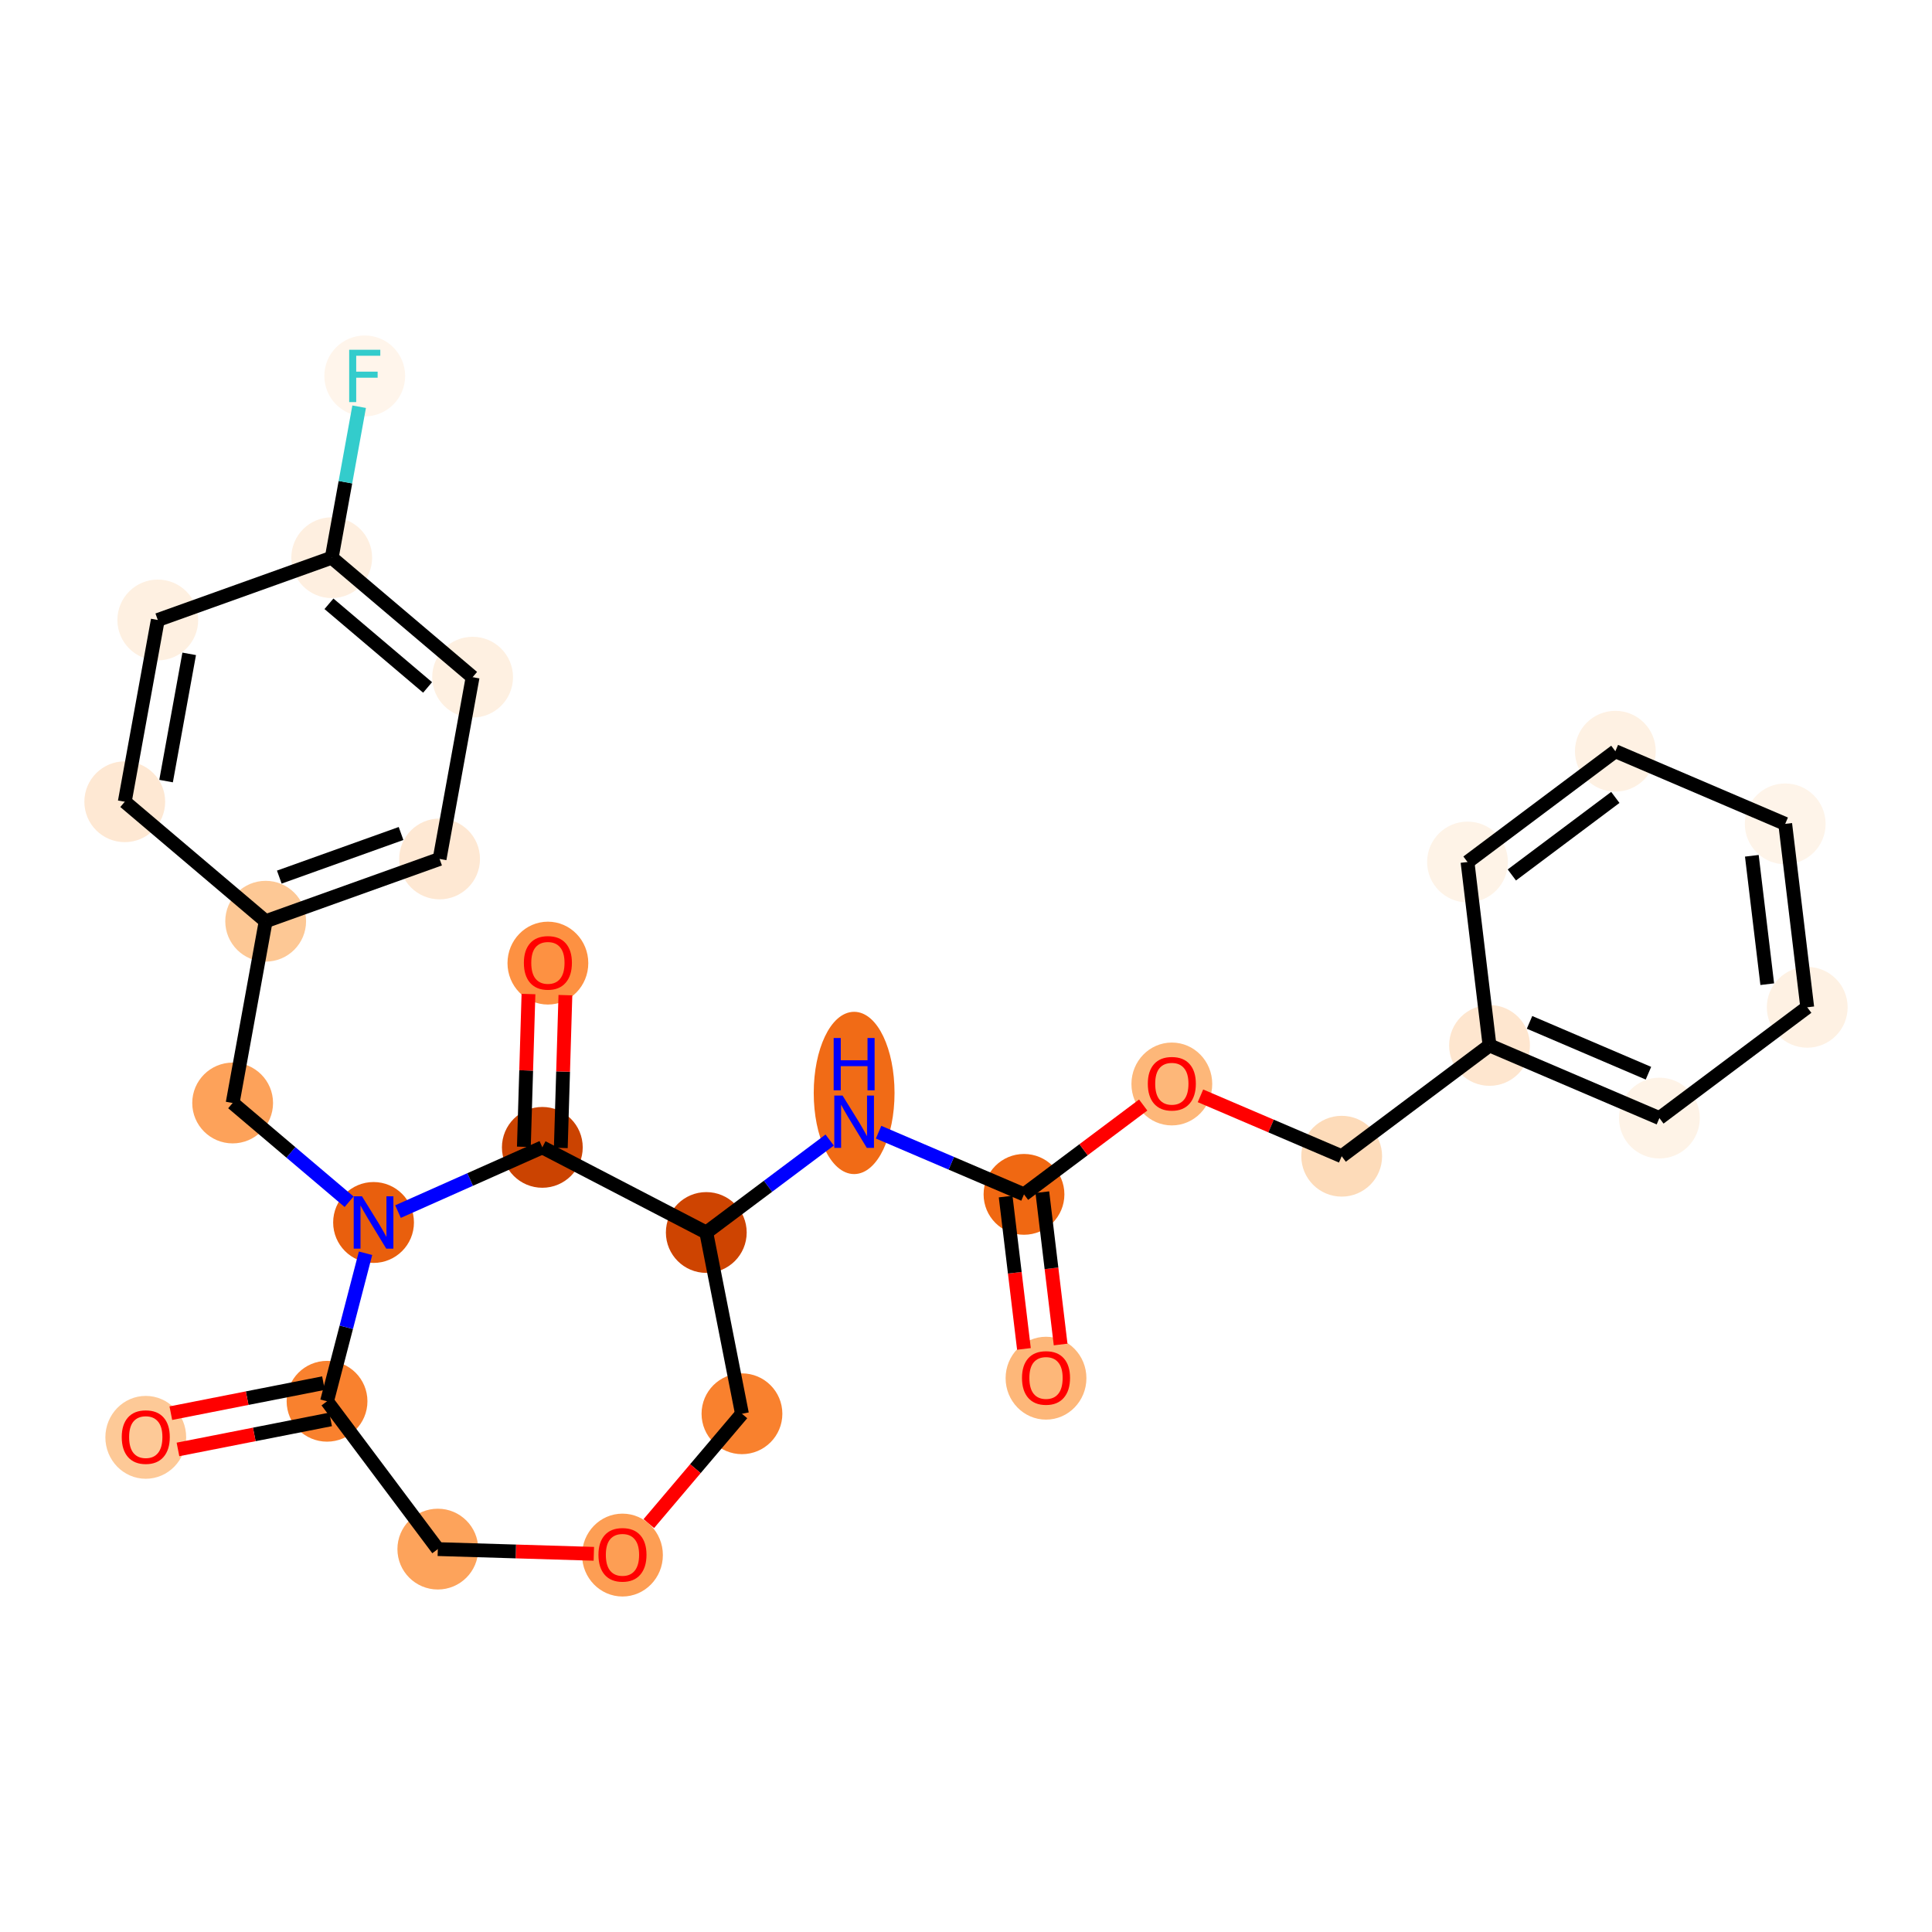<?xml version='1.0' encoding='iso-8859-1'?>
<svg version='1.1' baseProfile='full'
              xmlns='http://www.w3.org/2000/svg'
                      xmlns:rdkit='http://www.rdkit.org/xml'
                      xmlns:xlink='http://www.w3.org/1999/xlink'
                  xml:space='preserve'
width='280px' height='280px' viewBox='0 0 280 280'>
<!-- END OF HEADER -->
<rect style='opacity:1.0;fill:#FFFFFF;stroke:none' width='280' height='280' x='0' y='0'> </rect>
<ellipse cx='151.596' cy='199.738' rx='5.355' ry='5.505'  style='fill:#FDB779;fill-rule:evenodd;stroke:#FDB779;stroke-width:1.0px;stroke-linecap:butt;stroke-linejoin:miter;stroke-opacity:1' />
<ellipse cx='148.405' cy='173.096' rx='5.355' ry='5.355'  style='fill:#F06812;fill-rule:evenodd;stroke:#F06812;stroke-width:1.0px;stroke-linecap:butt;stroke-linejoin:miter;stroke-opacity:1' />
<ellipse cx='123.787' cy='158.398' rx='5.355' ry='11.259'  style='fill:#F16B16;fill-rule:evenodd;stroke:#F16B16;stroke-width:1.0px;stroke-linecap:butt;stroke-linejoin:miter;stroke-opacity:1' />
<ellipse cx='102.361' cy='178.623' rx='5.355' ry='5.355'  style='fill:#CE4401;fill-rule:evenodd;stroke:#CE4401;stroke-width:1.0px;stroke-linecap:butt;stroke-linejoin:miter;stroke-opacity:1' />
<ellipse cx='107.53' cy='204.894' rx='5.355' ry='5.355'  style='fill:#F9812E;fill-rule:evenodd;stroke:#F9812E;stroke-width:1.0px;stroke-linecap:butt;stroke-linejoin:miter;stroke-opacity:1' />
<ellipse cx='90.214' cy='225.373' rx='5.355' ry='5.505'  style='fill:#FD9E54;fill-rule:evenodd;stroke:#FD9E54;stroke-width:1.0px;stroke-linecap:butt;stroke-linejoin:miter;stroke-opacity:1' />
<ellipse cx='63.452' cy='224.508' rx='5.355' ry='5.355'  style='fill:#FDA35B;fill-rule:evenodd;stroke:#FDA35B;stroke-width:1.0px;stroke-linecap:butt;stroke-linejoin:miter;stroke-opacity:1' />
<ellipse cx='47.397' cy='203.082' rx='5.355' ry='5.355'  style='fill:#F9812E;fill-rule:evenodd;stroke:#F9812E;stroke-width:1.0px;stroke-linecap:butt;stroke-linejoin:miter;stroke-opacity:1' />
<ellipse cx='21.126' cy='208.31' rx='5.355' ry='5.505'  style='fill:#FDC997;fill-rule:evenodd;stroke:#FDC997;stroke-width:1.0px;stroke-linecap:butt;stroke-linejoin:miter;stroke-opacity:1' />
<ellipse cx='54.138' cy='177.171' rx='5.355' ry='5.362'  style='fill:#E95F0D;fill-rule:evenodd;stroke:#E95F0D;stroke-width:1.0px;stroke-linecap:butt;stroke-linejoin:miter;stroke-opacity:1' />
<ellipse cx='33.717' cy='159.854' rx='5.355' ry='5.355'  style='fill:#FDA25A;fill-rule:evenodd;stroke:#FDA25A;stroke-width:1.0px;stroke-linecap:butt;stroke-linejoin:miter;stroke-opacity:1' />
<ellipse cx='38.503' cy='133.511' rx='5.355' ry='5.355'  style='fill:#FDC895;fill-rule:evenodd;stroke:#FDC895;stroke-width:1.0px;stroke-linecap:butt;stroke-linejoin:miter;stroke-opacity:1' />
<ellipse cx='63.709' cy='124.485' rx='5.355' ry='5.355'  style='fill:#FEE8D3;fill-rule:evenodd;stroke:#FEE8D3;stroke-width:1.0px;stroke-linecap:butt;stroke-linejoin:miter;stroke-opacity:1' />
<ellipse cx='68.495' cy='98.142' rx='5.355' ry='5.355'  style='fill:#FEF0E1;fill-rule:evenodd;stroke:#FEF0E1;stroke-width:1.0px;stroke-linecap:butt;stroke-linejoin:miter;stroke-opacity:1' />
<ellipse cx='48.075' cy='80.826' rx='5.355' ry='5.355'  style='fill:#FEEFE0;fill-rule:evenodd;stroke:#FEEFE0;stroke-width:1.0px;stroke-linecap:butt;stroke-linejoin:miter;stroke-opacity:1' />
<ellipse cx='52.861' cy='54.483' rx='5.355' ry='5.362'  style='fill:#FFF5EB;fill-rule:evenodd;stroke:#FFF5EB;stroke-width:1.0px;stroke-linecap:butt;stroke-linejoin:miter;stroke-opacity:1' />
<ellipse cx='22.868' cy='89.852' rx='5.355' ry='5.355'  style='fill:#FEF0E1;fill-rule:evenodd;stroke:#FEF0E1;stroke-width:1.0px;stroke-linecap:butt;stroke-linejoin:miter;stroke-opacity:1' />
<ellipse cx='18.082' cy='116.195' rx='5.355' ry='5.355'  style='fill:#FEE8D3;fill-rule:evenodd;stroke:#FEE8D3;stroke-width:1.0px;stroke-linecap:butt;stroke-linejoin:miter;stroke-opacity:1' />
<ellipse cx='78.599' cy='166.285' rx='5.355' ry='5.355'  style='fill:#CB4301;fill-rule:evenodd;stroke:#CB4301;stroke-width:1.0px;stroke-linecap:butt;stroke-linejoin:miter;stroke-opacity:1' />
<ellipse cx='79.405' cy='139.582' rx='5.355' ry='5.505'  style='fill:#FD9142;fill-rule:evenodd;stroke:#FD9142;stroke-width:1.0px;stroke-linecap:butt;stroke-linejoin:miter;stroke-opacity:1' />
<ellipse cx='169.831' cy='157.099' rx='5.355' ry='5.505'  style='fill:#FDB779;fill-rule:evenodd;stroke:#FDB779;stroke-width:1.0px;stroke-linecap:butt;stroke-linejoin:miter;stroke-opacity:1' />
<ellipse cx='194.448' cy='167.568' rx='5.355' ry='5.355'  style='fill:#FDDBB9;fill-rule:evenodd;stroke:#FDDBB9;stroke-width:1.0px;stroke-linecap:butt;stroke-linejoin:miter;stroke-opacity:1' />
<ellipse cx='215.874' cy='151.512' rx='5.355' ry='5.355'  style='fill:#FEE6CF;fill-rule:evenodd;stroke:#FEE6CF;stroke-width:1.0px;stroke-linecap:butt;stroke-linejoin:miter;stroke-opacity:1' />
<ellipse cx='240.492' cy='162.04' rx='5.355' ry='5.355'  style='fill:#FEF3E7;fill-rule:evenodd;stroke:#FEF3E7;stroke-width:1.0px;stroke-linecap:butt;stroke-linejoin:miter;stroke-opacity:1' />
<ellipse cx='261.918' cy='145.985' rx='5.355' ry='5.355'  style='fill:#FEF1E3;fill-rule:evenodd;stroke:#FEF1E3;stroke-width:1.0px;stroke-linecap:butt;stroke-linejoin:miter;stroke-opacity:1' />
<ellipse cx='258.726' cy='119.401' rx='5.355' ry='5.355'  style='fill:#FEF4E9;fill-rule:evenodd;stroke:#FEF4E9;stroke-width:1.0px;stroke-linecap:butt;stroke-linejoin:miter;stroke-opacity:1' />
<ellipse cx='234.109' cy='108.874' rx='5.355' ry='5.355'  style='fill:#FEF1E3;fill-rule:evenodd;stroke:#FEF1E3;stroke-width:1.0px;stroke-linecap:butt;stroke-linejoin:miter;stroke-opacity:1' />
<ellipse cx='212.683' cy='124.929' rx='5.355' ry='5.355'  style='fill:#FEF3E7;fill-rule:evenodd;stroke:#FEF3E7;stroke-width:1.0px;stroke-linecap:butt;stroke-linejoin:miter;stroke-opacity:1' />
<path class='bond-0 atom-0 atom-1' d='M 153.714,194.856 L 152.388,183.816' style='fill:none;fill-rule:evenodd;stroke:#FF0000;stroke-width:2.0px;stroke-linecap:butt;stroke-linejoin:miter;stroke-opacity:1' />
<path class='bond-0 atom-0 atom-1' d='M 152.388,183.816 L 151.063,172.777' style='fill:none;fill-rule:evenodd;stroke:#000000;stroke-width:2.0px;stroke-linecap:butt;stroke-linejoin:miter;stroke-opacity:1' />
<path class='bond-0 atom-0 atom-1' d='M 148.397,195.495 L 147.072,184.455' style='fill:none;fill-rule:evenodd;stroke:#FF0000;stroke-width:2.0px;stroke-linecap:butt;stroke-linejoin:miter;stroke-opacity:1' />
<path class='bond-0 atom-0 atom-1' d='M 147.072,184.455 L 145.746,173.415' style='fill:none;fill-rule:evenodd;stroke:#000000;stroke-width:2.0px;stroke-linecap:butt;stroke-linejoin:miter;stroke-opacity:1' />
<path class='bond-1 atom-1 atom-2' d='M 148.405,173.096 L 137.868,168.59' style='fill:none;fill-rule:evenodd;stroke:#000000;stroke-width:2.0px;stroke-linecap:butt;stroke-linejoin:miter;stroke-opacity:1' />
<path class='bond-1 atom-1 atom-2' d='M 137.868,168.59 L 127.332,164.084' style='fill:none;fill-rule:evenodd;stroke:#0000FF;stroke-width:2.0px;stroke-linecap:butt;stroke-linejoin:miter;stroke-opacity:1' />
<path class='bond-19 atom-1 atom-20' d='M 148.405,173.096 L 157.043,166.623' style='fill:none;fill-rule:evenodd;stroke:#000000;stroke-width:2.0px;stroke-linecap:butt;stroke-linejoin:miter;stroke-opacity:1' />
<path class='bond-19 atom-1 atom-20' d='M 157.043,166.623 L 165.681,160.15' style='fill:none;fill-rule:evenodd;stroke:#FF0000;stroke-width:2.0px;stroke-linecap:butt;stroke-linejoin:miter;stroke-opacity:1' />
<path class='bond-2 atom-2 atom-3' d='M 120.242,165.224 L 111.302,171.924' style='fill:none;fill-rule:evenodd;stroke:#0000FF;stroke-width:2.0px;stroke-linecap:butt;stroke-linejoin:miter;stroke-opacity:1' />
<path class='bond-2 atom-2 atom-3' d='M 111.302,171.924 L 102.361,178.623' style='fill:none;fill-rule:evenodd;stroke:#000000;stroke-width:2.0px;stroke-linecap:butt;stroke-linejoin:miter;stroke-opacity:1' />
<path class='bond-3 atom-3 atom-4' d='M 102.361,178.623 L 107.53,204.894' style='fill:none;fill-rule:evenodd;stroke:#000000;stroke-width:2.0px;stroke-linecap:butt;stroke-linejoin:miter;stroke-opacity:1' />
<path class='bond-27 atom-18 atom-3' d='M 78.599,166.285 L 102.361,178.623' style='fill:none;fill-rule:evenodd;stroke:#000000;stroke-width:2.0px;stroke-linecap:butt;stroke-linejoin:miter;stroke-opacity:1' />
<path class='bond-4 atom-4 atom-5' d='M 107.53,204.894 L 100.781,212.853' style='fill:none;fill-rule:evenodd;stroke:#000000;stroke-width:2.0px;stroke-linecap:butt;stroke-linejoin:miter;stroke-opacity:1' />
<path class='bond-4 atom-4 atom-5' d='M 100.781,212.853 L 94.033,220.811' style='fill:none;fill-rule:evenodd;stroke:#FF0000;stroke-width:2.0px;stroke-linecap:butt;stroke-linejoin:miter;stroke-opacity:1' />
<path class='bond-5 atom-5 atom-6' d='M 86.064,225.19 L 74.758,224.849' style='fill:none;fill-rule:evenodd;stroke:#FF0000;stroke-width:2.0px;stroke-linecap:butt;stroke-linejoin:miter;stroke-opacity:1' />
<path class='bond-5 atom-5 atom-6' d='M 74.758,224.849 L 63.452,224.508' style='fill:none;fill-rule:evenodd;stroke:#000000;stroke-width:2.0px;stroke-linecap:butt;stroke-linejoin:miter;stroke-opacity:1' />
<path class='bond-6 atom-6 atom-7' d='M 63.452,224.508 L 47.397,203.082' style='fill:none;fill-rule:evenodd;stroke:#000000;stroke-width:2.0px;stroke-linecap:butt;stroke-linejoin:miter;stroke-opacity:1' />
<path class='bond-7 atom-7 atom-8' d='M 46.88,200.455 L 35.819,202.631' style='fill:none;fill-rule:evenodd;stroke:#000000;stroke-width:2.0px;stroke-linecap:butt;stroke-linejoin:miter;stroke-opacity:1' />
<path class='bond-7 atom-7 atom-8' d='M 35.819,202.631 L 24.759,204.808' style='fill:none;fill-rule:evenodd;stroke:#FF0000;stroke-width:2.0px;stroke-linecap:butt;stroke-linejoin:miter;stroke-opacity:1' />
<path class='bond-7 atom-7 atom-8' d='M 47.913,205.709 L 36.853,207.886' style='fill:none;fill-rule:evenodd;stroke:#000000;stroke-width:2.0px;stroke-linecap:butt;stroke-linejoin:miter;stroke-opacity:1' />
<path class='bond-7 atom-7 atom-8' d='M 36.853,207.886 L 25.793,210.062' style='fill:none;fill-rule:evenodd;stroke:#FF0000;stroke-width:2.0px;stroke-linecap:butt;stroke-linejoin:miter;stroke-opacity:1' />
<path class='bond-8 atom-7 atom-9' d='M 47.397,203.082 L 50.187,192.357' style='fill:none;fill-rule:evenodd;stroke:#000000;stroke-width:2.0px;stroke-linecap:butt;stroke-linejoin:miter;stroke-opacity:1' />
<path class='bond-8 atom-7 atom-9' d='M 50.187,192.357 L 52.977,181.631' style='fill:none;fill-rule:evenodd;stroke:#0000FF;stroke-width:2.0px;stroke-linecap:butt;stroke-linejoin:miter;stroke-opacity:1' />
<path class='bond-9 atom-9 atom-10' d='M 50.593,174.165 L 42.155,167.01' style='fill:none;fill-rule:evenodd;stroke:#0000FF;stroke-width:2.0px;stroke-linecap:butt;stroke-linejoin:miter;stroke-opacity:1' />
<path class='bond-9 atom-9 atom-10' d='M 42.155,167.01 L 33.717,159.854' style='fill:none;fill-rule:evenodd;stroke:#000000;stroke-width:2.0px;stroke-linecap:butt;stroke-linejoin:miter;stroke-opacity:1' />
<path class='bond-17 atom-9 atom-18' d='M 57.682,175.593 L 68.141,170.939' style='fill:none;fill-rule:evenodd;stroke:#0000FF;stroke-width:2.0px;stroke-linecap:butt;stroke-linejoin:miter;stroke-opacity:1' />
<path class='bond-17 atom-9 atom-18' d='M 68.141,170.939 L 78.599,166.285' style='fill:none;fill-rule:evenodd;stroke:#000000;stroke-width:2.0px;stroke-linecap:butt;stroke-linejoin:miter;stroke-opacity:1' />
<path class='bond-10 atom-10 atom-11' d='M 33.717,159.854 L 38.503,133.511' style='fill:none;fill-rule:evenodd;stroke:#000000;stroke-width:2.0px;stroke-linecap:butt;stroke-linejoin:miter;stroke-opacity:1' />
<path class='bond-11 atom-11 atom-12' d='M 38.503,133.511 L 63.709,124.485' style='fill:none;fill-rule:evenodd;stroke:#000000;stroke-width:2.0px;stroke-linecap:butt;stroke-linejoin:miter;stroke-opacity:1' />
<path class='bond-11 atom-11 atom-12' d='M 40.478,127.116 L 58.123,120.797' style='fill:none;fill-rule:evenodd;stroke:#000000;stroke-width:2.0px;stroke-linecap:butt;stroke-linejoin:miter;stroke-opacity:1' />
<path class='bond-29 atom-17 atom-11' d='M 18.082,116.195 L 38.503,133.511' style='fill:none;fill-rule:evenodd;stroke:#000000;stroke-width:2.0px;stroke-linecap:butt;stroke-linejoin:miter;stroke-opacity:1' />
<path class='bond-12 atom-12 atom-13' d='M 63.709,124.485 L 68.495,98.142' style='fill:none;fill-rule:evenodd;stroke:#000000;stroke-width:2.0px;stroke-linecap:butt;stroke-linejoin:miter;stroke-opacity:1' />
<path class='bond-13 atom-13 atom-14' d='M 68.495,98.142 L 48.075,80.826' style='fill:none;fill-rule:evenodd;stroke:#000000;stroke-width:2.0px;stroke-linecap:butt;stroke-linejoin:miter;stroke-opacity:1' />
<path class='bond-13 atom-13 atom-14' d='M 61.969,99.629 L 47.675,87.507' style='fill:none;fill-rule:evenodd;stroke:#000000;stroke-width:2.0px;stroke-linecap:butt;stroke-linejoin:miter;stroke-opacity:1' />
<path class='bond-14 atom-14 atom-15' d='M 48.075,80.826 L 50.062,69.884' style='fill:none;fill-rule:evenodd;stroke:#000000;stroke-width:2.0px;stroke-linecap:butt;stroke-linejoin:miter;stroke-opacity:1' />
<path class='bond-14 atom-14 atom-15' d='M 50.062,69.884 L 52.05,58.943' style='fill:none;fill-rule:evenodd;stroke:#33CCCC;stroke-width:2.0px;stroke-linecap:butt;stroke-linejoin:miter;stroke-opacity:1' />
<path class='bond-15 atom-14 atom-16' d='M 48.075,80.826 L 22.868,89.852' style='fill:none;fill-rule:evenodd;stroke:#000000;stroke-width:2.0px;stroke-linecap:butt;stroke-linejoin:miter;stroke-opacity:1' />
<path class='bond-16 atom-16 atom-17' d='M 22.868,89.852 L 18.082,116.195' style='fill:none;fill-rule:evenodd;stroke:#000000;stroke-width:2.0px;stroke-linecap:butt;stroke-linejoin:miter;stroke-opacity:1' />
<path class='bond-16 atom-16 atom-17' d='M 27.419,94.761 L 24.069,113.201' style='fill:none;fill-rule:evenodd;stroke:#000000;stroke-width:2.0px;stroke-linecap:butt;stroke-linejoin:miter;stroke-opacity:1' />
<path class='bond-18 atom-18 atom-19' d='M 81.275,166.366 L 81.609,155.296' style='fill:none;fill-rule:evenodd;stroke:#000000;stroke-width:2.0px;stroke-linecap:butt;stroke-linejoin:miter;stroke-opacity:1' />
<path class='bond-18 atom-18 atom-19' d='M 81.609,155.296 L 81.942,144.225' style='fill:none;fill-rule:evenodd;stroke:#FF0000;stroke-width:2.0px;stroke-linecap:butt;stroke-linejoin:miter;stroke-opacity:1' />
<path class='bond-18 atom-18 atom-19' d='M 75.923,166.205 L 76.257,155.134' style='fill:none;fill-rule:evenodd;stroke:#000000;stroke-width:2.0px;stroke-linecap:butt;stroke-linejoin:miter;stroke-opacity:1' />
<path class='bond-18 atom-18 atom-19' d='M 76.257,155.134 L 76.59,144.064' style='fill:none;fill-rule:evenodd;stroke:#FF0000;stroke-width:2.0px;stroke-linecap:butt;stroke-linejoin:miter;stroke-opacity:1' />
<path class='bond-20 atom-20 atom-21' d='M 173.981,158.815 L 184.214,163.191' style='fill:none;fill-rule:evenodd;stroke:#FF0000;stroke-width:2.0px;stroke-linecap:butt;stroke-linejoin:miter;stroke-opacity:1' />
<path class='bond-20 atom-20 atom-21' d='M 184.214,163.191 L 194.448,167.568' style='fill:none;fill-rule:evenodd;stroke:#000000;stroke-width:2.0px;stroke-linecap:butt;stroke-linejoin:miter;stroke-opacity:1' />
<path class='bond-21 atom-21 atom-22' d='M 194.448,167.568 L 215.874,151.512' style='fill:none;fill-rule:evenodd;stroke:#000000;stroke-width:2.0px;stroke-linecap:butt;stroke-linejoin:miter;stroke-opacity:1' />
<path class='bond-22 atom-22 atom-23' d='M 215.874,151.512 L 240.492,162.04' style='fill:none;fill-rule:evenodd;stroke:#000000;stroke-width:2.0px;stroke-linecap:butt;stroke-linejoin:miter;stroke-opacity:1' />
<path class='bond-22 atom-22 atom-23' d='M 221.672,148.168 L 238.905,155.538' style='fill:none;fill-rule:evenodd;stroke:#000000;stroke-width:2.0px;stroke-linecap:butt;stroke-linejoin:miter;stroke-opacity:1' />
<path class='bond-28 atom-27 atom-22' d='M 212.683,124.929 L 215.874,151.512' style='fill:none;fill-rule:evenodd;stroke:#000000;stroke-width:2.0px;stroke-linecap:butt;stroke-linejoin:miter;stroke-opacity:1' />
<path class='bond-23 atom-23 atom-24' d='M 240.492,162.04 L 261.918,145.985' style='fill:none;fill-rule:evenodd;stroke:#000000;stroke-width:2.0px;stroke-linecap:butt;stroke-linejoin:miter;stroke-opacity:1' />
<path class='bond-24 atom-24 atom-25' d='M 261.918,145.985 L 258.726,119.401' style='fill:none;fill-rule:evenodd;stroke:#000000;stroke-width:2.0px;stroke-linecap:butt;stroke-linejoin:miter;stroke-opacity:1' />
<path class='bond-24 atom-24 atom-25' d='M 256.123,142.636 L 253.889,124.027' style='fill:none;fill-rule:evenodd;stroke:#000000;stroke-width:2.0px;stroke-linecap:butt;stroke-linejoin:miter;stroke-opacity:1' />
<path class='bond-25 atom-25 atom-26' d='M 258.726,119.401 L 234.109,108.874' style='fill:none;fill-rule:evenodd;stroke:#000000;stroke-width:2.0px;stroke-linecap:butt;stroke-linejoin:miter;stroke-opacity:1' />
<path class='bond-26 atom-26 atom-27' d='M 234.109,108.874 L 212.683,124.929' style='fill:none;fill-rule:evenodd;stroke:#000000;stroke-width:2.0px;stroke-linecap:butt;stroke-linejoin:miter;stroke-opacity:1' />
<path class='bond-26 atom-26 atom-27' d='M 234.106,115.567 L 219.108,126.806' style='fill:none;fill-rule:evenodd;stroke:#000000;stroke-width:2.0px;stroke-linecap:butt;stroke-linejoin:miter;stroke-opacity:1' />
<path  class='atom-0' d='M 148.115 199.7
Q 148.115 197.88, 149.015 196.862
Q 149.915 195.845, 151.596 195.845
Q 153.278 195.845, 154.177 196.862
Q 155.077 197.88, 155.077 199.7
Q 155.077 201.542, 154.166 202.592
Q 153.256 203.631, 151.596 203.631
Q 149.925 203.631, 149.015 202.592
Q 148.115 201.553, 148.115 199.7
M 151.596 202.774
Q 152.753 202.774, 153.374 202.003
Q 154.006 201.221, 154.006 199.7
Q 154.006 198.212, 153.374 197.462
Q 152.753 196.702, 151.596 196.702
Q 150.439 196.702, 149.808 197.451
Q 149.186 198.201, 149.186 199.7
Q 149.186 201.232, 149.808 202.003
Q 150.439 202.774, 151.596 202.774
' fill='#FF0000'/>
<path  class='atom-2' d='M 122.111 158.777
L 124.596 162.793
Q 124.842 163.189, 125.238 163.907
Q 125.635 164.624, 125.656 164.667
L 125.656 158.777
L 126.663 158.777
L 126.663 166.359
L 125.624 166.359
L 122.957 161.968
Q 122.647 161.454, 122.315 160.865
Q 121.993 160.276, 121.897 160.094
L 121.897 166.359
L 120.912 166.359
L 120.912 158.777
L 122.111 158.777
' fill='#0000FF'/>
<path  class='atom-2' d='M 120.821 150.436
L 121.849 150.436
L 121.849 153.66
L 125.726 153.66
L 125.726 150.436
L 126.754 150.436
L 126.754 158.018
L 125.726 158.018
L 125.726 154.516
L 121.849 154.516
L 121.849 158.018
L 120.821 158.018
L 120.821 150.436
' fill='#0000FF'/>
<path  class='atom-5' d='M 86.733 225.336
Q 86.733 223.515, 87.633 222.498
Q 88.533 221.481, 90.214 221.481
Q 91.895 221.481, 92.795 222.498
Q 93.695 223.515, 93.695 225.336
Q 93.695 227.178, 92.784 228.228
Q 91.874 229.266, 90.214 229.266
Q 88.543 229.266, 87.633 228.228
Q 86.733 227.189, 86.733 225.336
M 90.214 228.41
Q 91.371 228.41, 91.992 227.639
Q 92.624 226.857, 92.624 225.336
Q 92.624 223.847, 91.992 223.098
Q 91.371 222.337, 90.214 222.337
Q 89.057 222.337, 88.425 223.087
Q 87.804 223.837, 87.804 225.336
Q 87.804 226.867, 88.425 227.639
Q 89.057 228.41, 90.214 228.41
' fill='#FF0000'/>
<path  class='atom-8' d='M 17.645 208.273
Q 17.645 206.452, 18.545 205.435
Q 19.445 204.417, 21.126 204.417
Q 22.807 204.417, 23.707 205.435
Q 24.607 206.452, 24.607 208.273
Q 24.607 210.115, 23.696 211.164
Q 22.786 212.203, 21.126 212.203
Q 19.455 212.203, 18.545 211.164
Q 17.645 210.126, 17.645 208.273
M 21.126 211.346
Q 22.283 211.346, 22.904 210.575
Q 23.536 209.794, 23.536 208.273
Q 23.536 206.784, 22.904 206.034
Q 22.283 205.274, 21.126 205.274
Q 19.969 205.274, 19.337 206.024
Q 18.716 206.773, 18.716 208.273
Q 18.716 209.804, 19.337 210.575
Q 19.969 211.346, 21.126 211.346
' fill='#FF0000'/>
<path  class='atom-9' d='M 52.462 173.379
L 54.946 177.396
Q 55.193 177.792, 55.589 178.509
Q 55.985 179.227, 56.006 179.27
L 56.006 173.379
L 57.013 173.379
L 57.013 180.962
L 55.974 180.962
L 53.308 176.571
Q 52.997 176.057, 52.665 175.468
Q 52.344 174.879, 52.247 174.697
L 52.247 180.962
L 51.262 180.962
L 51.262 173.379
L 52.462 173.379
' fill='#0000FF'/>
<path  class='atom-15' d='M 50.606 50.691
L 55.115 50.691
L 55.115 51.559
L 51.624 51.559
L 51.624 53.861
L 54.729 53.861
L 54.729 54.74
L 51.624 54.74
L 51.624 58.274
L 50.606 58.274
L 50.606 50.691
' fill='#33CCCC'/>
<path  class='atom-19' d='M 75.925 139.545
Q 75.925 137.724, 76.824 136.707
Q 77.724 135.689, 79.405 135.689
Q 81.087 135.689, 81.986 136.707
Q 82.886 137.724, 82.886 139.545
Q 82.886 141.387, 81.976 142.436
Q 81.065 143.475, 79.405 143.475
Q 77.735 143.475, 76.824 142.436
Q 75.925 141.398, 75.925 139.545
M 79.405 142.618
Q 80.562 142.618, 81.183 141.847
Q 81.815 141.066, 81.815 139.545
Q 81.815 138.056, 81.183 137.306
Q 80.562 136.546, 79.405 136.546
Q 78.249 136.546, 77.617 137.296
Q 76.996 138.045, 76.996 139.545
Q 76.996 141.076, 77.617 141.847
Q 78.249 142.618, 79.405 142.618
' fill='#FF0000'/>
<path  class='atom-20' d='M 166.35 157.062
Q 166.35 155.241, 167.25 154.224
Q 168.149 153.206, 169.831 153.206
Q 171.512 153.206, 172.412 154.224
Q 173.311 155.241, 173.311 157.062
Q 173.311 158.904, 172.401 159.953
Q 171.491 160.992, 169.831 160.992
Q 168.16 160.992, 167.25 159.953
Q 166.35 158.914, 166.35 157.062
M 169.831 160.135
Q 170.987 160.135, 171.609 159.364
Q 172.24 158.582, 172.24 157.062
Q 172.24 155.573, 171.609 154.823
Q 170.987 154.063, 169.831 154.063
Q 168.674 154.063, 168.042 154.813
Q 167.421 155.562, 167.421 157.062
Q 167.421 158.593, 168.042 159.364
Q 168.674 160.135, 169.831 160.135
' fill='#FF0000'/>
</svg>
